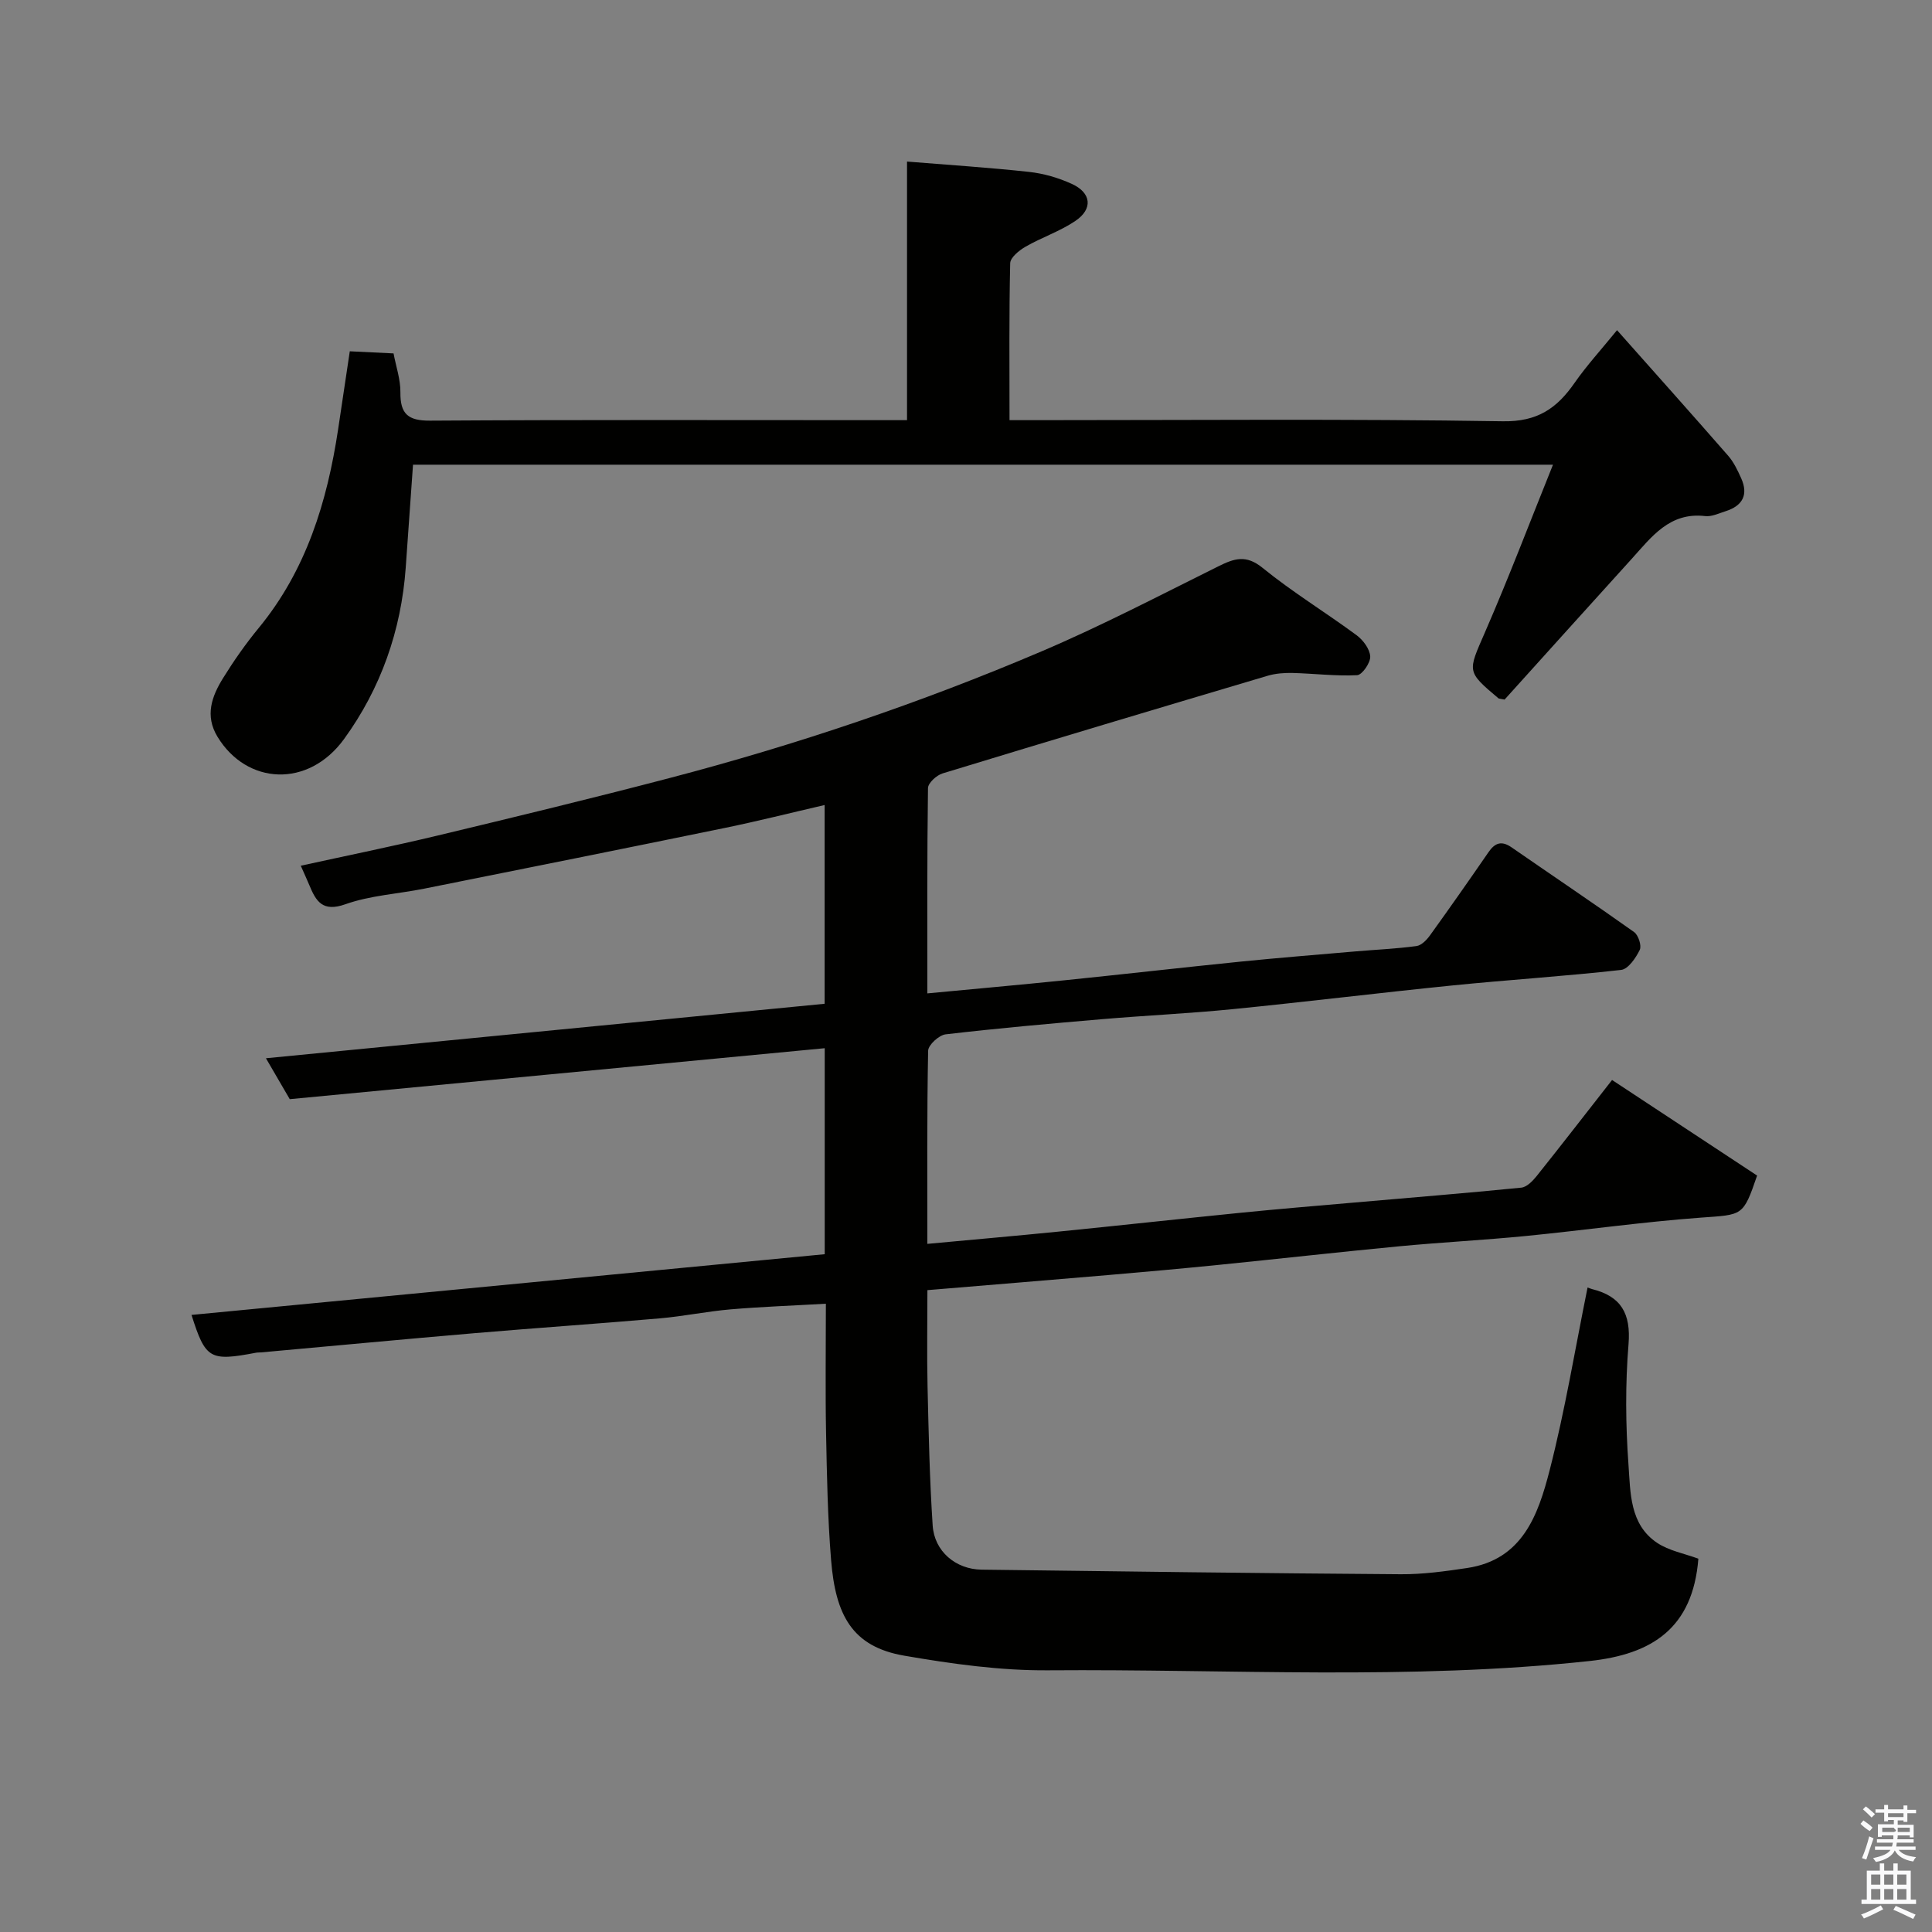 <svg enable-background="new 0 0 400 400" viewBox="0 0 400 400" xmlns="http://www.w3.org/2000/svg"><rect x="0" y="0" width="400" height="400" fill="#808080" stroke="none"/><path d="m385.2 377.6.6-.7c.6.4 1.3.9 1.9 1.5l-.6.7c-.8-.5-1.4-1-1.9-1.5zm.3 7.1c.6-1.4 1.1-2.9 1.5-4.5.3.1.6.3.9.4-.5 1.4-1 2.9-1.5 4.4zm.2-10.1.6-.6c.7.5 1.3 1.1 1.9 1.6l-.7.7c-.6-.6-1.2-1.2-1.8-1.7zm8.4-.8h.8v.9h1.8v.7h-1.8v1.8h-.8v-.3h-1.2v.9h3.3v2.6h-.8v-.4h-2.5c0 .3 0 .6-.1.8h3.4v.7h-3.5c0 .3-.1.6-.1.8h4v.7h-3.5c.7.9 1.9 1.3 3.6 1.5-.2.2-.4.5-.6.9-1.9-.3-3.2-1.1-3.8-2.3-.5 1.1-1.8 2-3.9 2.4-.2-.3-.4-.5-.6-.8 1.9-.4 3.1-.9 3.6-1.7h-3.2v-.7h3.5c.1-.2.1-.5.2-.8h-3.3v-.7h3.4c0-.2 0-.5 0-.8h-2.4v.3h-.8v-2.6h3.3v-.9h-1.2v.3h-.8v-1.8h-1.8v-.7h1.8v-.9h.8v.9h3.2zm-4.4 5.5h2.4c1-.3 0-.6 0-.9h-2.4zm1.2-3.1h3.2v-.8h-3.2zm4.4 2.2h-2.4v.9h2.5v-.9z" fill="#fafafb"/><path d="m389.2 385.8h.9v1.5h1.9v-1.5h.9v1.5h2.7v6h1.1v.9h-11.3v-.9h1.1v-6h2.7zm.2 8.7.5.8c-1.2.6-2.5 1.3-4 1.9-.2-.3-.3-.6-.6-.8 1.6-.6 3-1.3 4.1-1.9zm-2-4.3h1.9v-2.1h-1.9zm0 3.1h1.9v-2.2h-1.9zm2.7-3.1h1.9v-2.1h-1.9zm0 3.1h1.9v-2.2h-1.9zm2.4 1.3c1.4.6 2.7 1.2 4.1 1.8l-.5.9c-1.5-.7-2.8-1.4-4.1-1.9zm2.2-6.5h-1.9v2.1h1.9zm-1.9 5.2h1.9v-2.2h-1.9z" fill="#fafafb"/><g fill="#010100"><path d="m328.69 266.56c.3.11.6.25.92.33 6.02 1.49 8.07 5.06 7.56 11.4-.68 8.28-.61 16.68-.01 24.97.42 5.77.22 12.35 5.93 16.17 2.46 1.64 5.63 2.21 8.54 3.28-1.15 14.43-9.63 19.79-22.48 21.18-37.28 4.03-74.72 1.64-112.08 1.93-9.95.08-20.01-1.33-29.86-3.03-10.84-1.87-14.22-8.46-15.14-19.78-.71-8.74-.87-17.52-1.04-26.29-.17-8.65-.04-17.31-.04-26.8-6.75.39-13.26.62-19.74 1.17-4.89.42-9.72 1.43-14.61 1.86-12.79 1.11-25.6 1.98-38.4 3.07-14.74 1.26-29.47 2.65-44.2 3.98-.33.03-.67 0-1 .06-9.62 1.83-10.49 1.32-13.39-7.82 43.63-4.18 87.25-8.36 131.1-12.57 0-14.1 0-28.03 0-42.65-36.93 3.52-73.77 7.03-110.76 10.55-1.56-2.68-3.1-5.32-4.93-8.47 38.82-3.79 77.13-7.52 115.67-11.28 0-13.67 0-27.09 0-41.15-7.09 1.64-13.83 3.34-20.64 4.74-20.75 4.26-41.51 8.42-62.28 12.58-5.44 1.09-11.13 1.39-16.29 3.22-4.74 1.68-6.09-.59-7.49-3.98-.5-1.21-1.06-2.4-1.76-3.99 9.56-2.1 19.03-4.02 28.42-6.27 15.98-3.83 31.95-7.7 47.84-11.86 26.33-6.89 52.08-15.59 77.11-26.25 12.44-5.3 24.47-11.59 36.59-17.6 3.27-1.62 5.72-2.5 9.16.3 6.18 5.03 13.05 9.21 19.47 13.95 1.36 1 2.75 2.87 2.83 4.4.07 1.31-1.67 3.82-2.71 3.88-4.42.22-8.88-.34-13.33-.46-1.73-.04-3.55.09-5.2.58-22.46 6.67-44.91 13.38-67.31 20.22-1.24.38-3 1.98-3.01 3.04-.2 14.14-.13 28.28-.13 42.5 9.65-.92 18.92-1.74 28.18-2.69 12.24-1.25 24.47-2.65 36.71-3.89 7.86-.79 15.73-1.42 23.6-2.1 4.26-.37 8.55-.55 12.78-1.12 1.02-.14 2.12-1.27 2.8-2.22 4.1-5.69 8.13-11.44 12.11-17.22 1.34-1.95 2.72-2.42 4.78-.99 8.45 5.85 16.99 11.58 25.37 17.54.88.63 1.59 2.82 1.16 3.69-.81 1.66-2.38 3.97-3.85 4.14-11.6 1.31-23.26 2.04-34.87 3.21-15.18 1.53-30.33 3.4-45.51 4.91-9.01.9-18.07 1.31-27.09 2.08-10.81.92-21.61 1.88-32.39 3.14-1.37.16-3.59 2.19-3.62 3.39-.26 13.31-.16 26.62-.16 39.99 9.33-.87 18.3-1.65 27.27-2.55 12.57-1.26 25.13-2.64 37.71-3.9 7.69-.77 15.4-1.41 23.1-2.08 11.63-1.02 23.27-1.95 34.88-3.11 1.14-.11 2.37-1.38 3.19-2.4 5.19-6.5 10.28-13.08 15.61-19.89 10.22 6.73 20.14 13.27 30.03 19.79-2.92 8.51-2.95 8.07-11.68 8.71-12.1.89-24.13 2.61-36.21 3.8-8.68.85-17.41 1.3-26.09 2.12-12.58 1.2-25.14 2.62-37.71 3.88-7.53.76-15.06 1.43-22.6 2.08-12.28 1.05-24.57 2.05-37.49 3.13 0 6.74-.12 13.35.03 19.96.22 9.59.43 19.2 1.06 28.77.35 5.36 4.78 9.07 10.13 9.14 28.93.37 57.86.75 86.79.95 4.58.03 9.2-.61 13.74-1.29 11.5-1.72 14.71-11.07 17.07-20.21 3.2-12.44 5.28-25.17 7.86-37.87z"/><path d="m311.51 144.84c-1.01-.2-1.18-.18-1.27-.26-6.67-5.62-6.35-5.48-2.81-13.63 4.93-11.32 9.32-22.88 14.1-34.74-79.42 0-157.69 0-236.02 0-.51 7.24-1 14.28-1.51 21.32-.93 13.02-5.19 25.04-12.76 35.47-7.42 10.22-20.15 9.51-26.21-.46-2.66-4.38-1.18-8.38 1.15-12.14 2.23-3.6 4.68-7.1 7.37-10.37 9.88-12 14.19-26.17 16.46-41.18.81-5.34 1.6-10.67 2.41-16.12 2.83.14 5.84.29 9.06.44.5 2.69 1.45 5.38 1.42 8.06-.05 4.48 1.58 5.89 6.15 5.86 31.16-.2 62.32-.1 93.48-.1h5.26c0-17.65 0-34.92 0-53.54 8.73.71 17.02 1.24 25.27 2.14 3.01.33 6.08 1.22 8.84 2.48 4.07 1.85 4.43 5.19.73 7.68-3.18 2.15-6.96 3.4-10.31 5.33-1.32.76-3.14 2.23-3.17 3.42-.25 10.63-.14 21.26-.14 32.49h5.67c32.16 0 64.32-.29 96.47.23 7.18.12 11.19-2.69 14.85-7.95 2.5-3.59 5.49-6.85 8.79-10.91 7.92 8.92 15.52 17.42 23.02 26.01 1.15 1.32 1.95 3.02 2.68 4.64 1.55 3.45.27 5.72-3.22 6.83-1.39.44-2.88 1.17-4.24 1.01-7.36-.86-11.09 4.31-15.21 8.86-8.9 9.82-17.76 19.65-26.31 29.13z"/></g></svg>